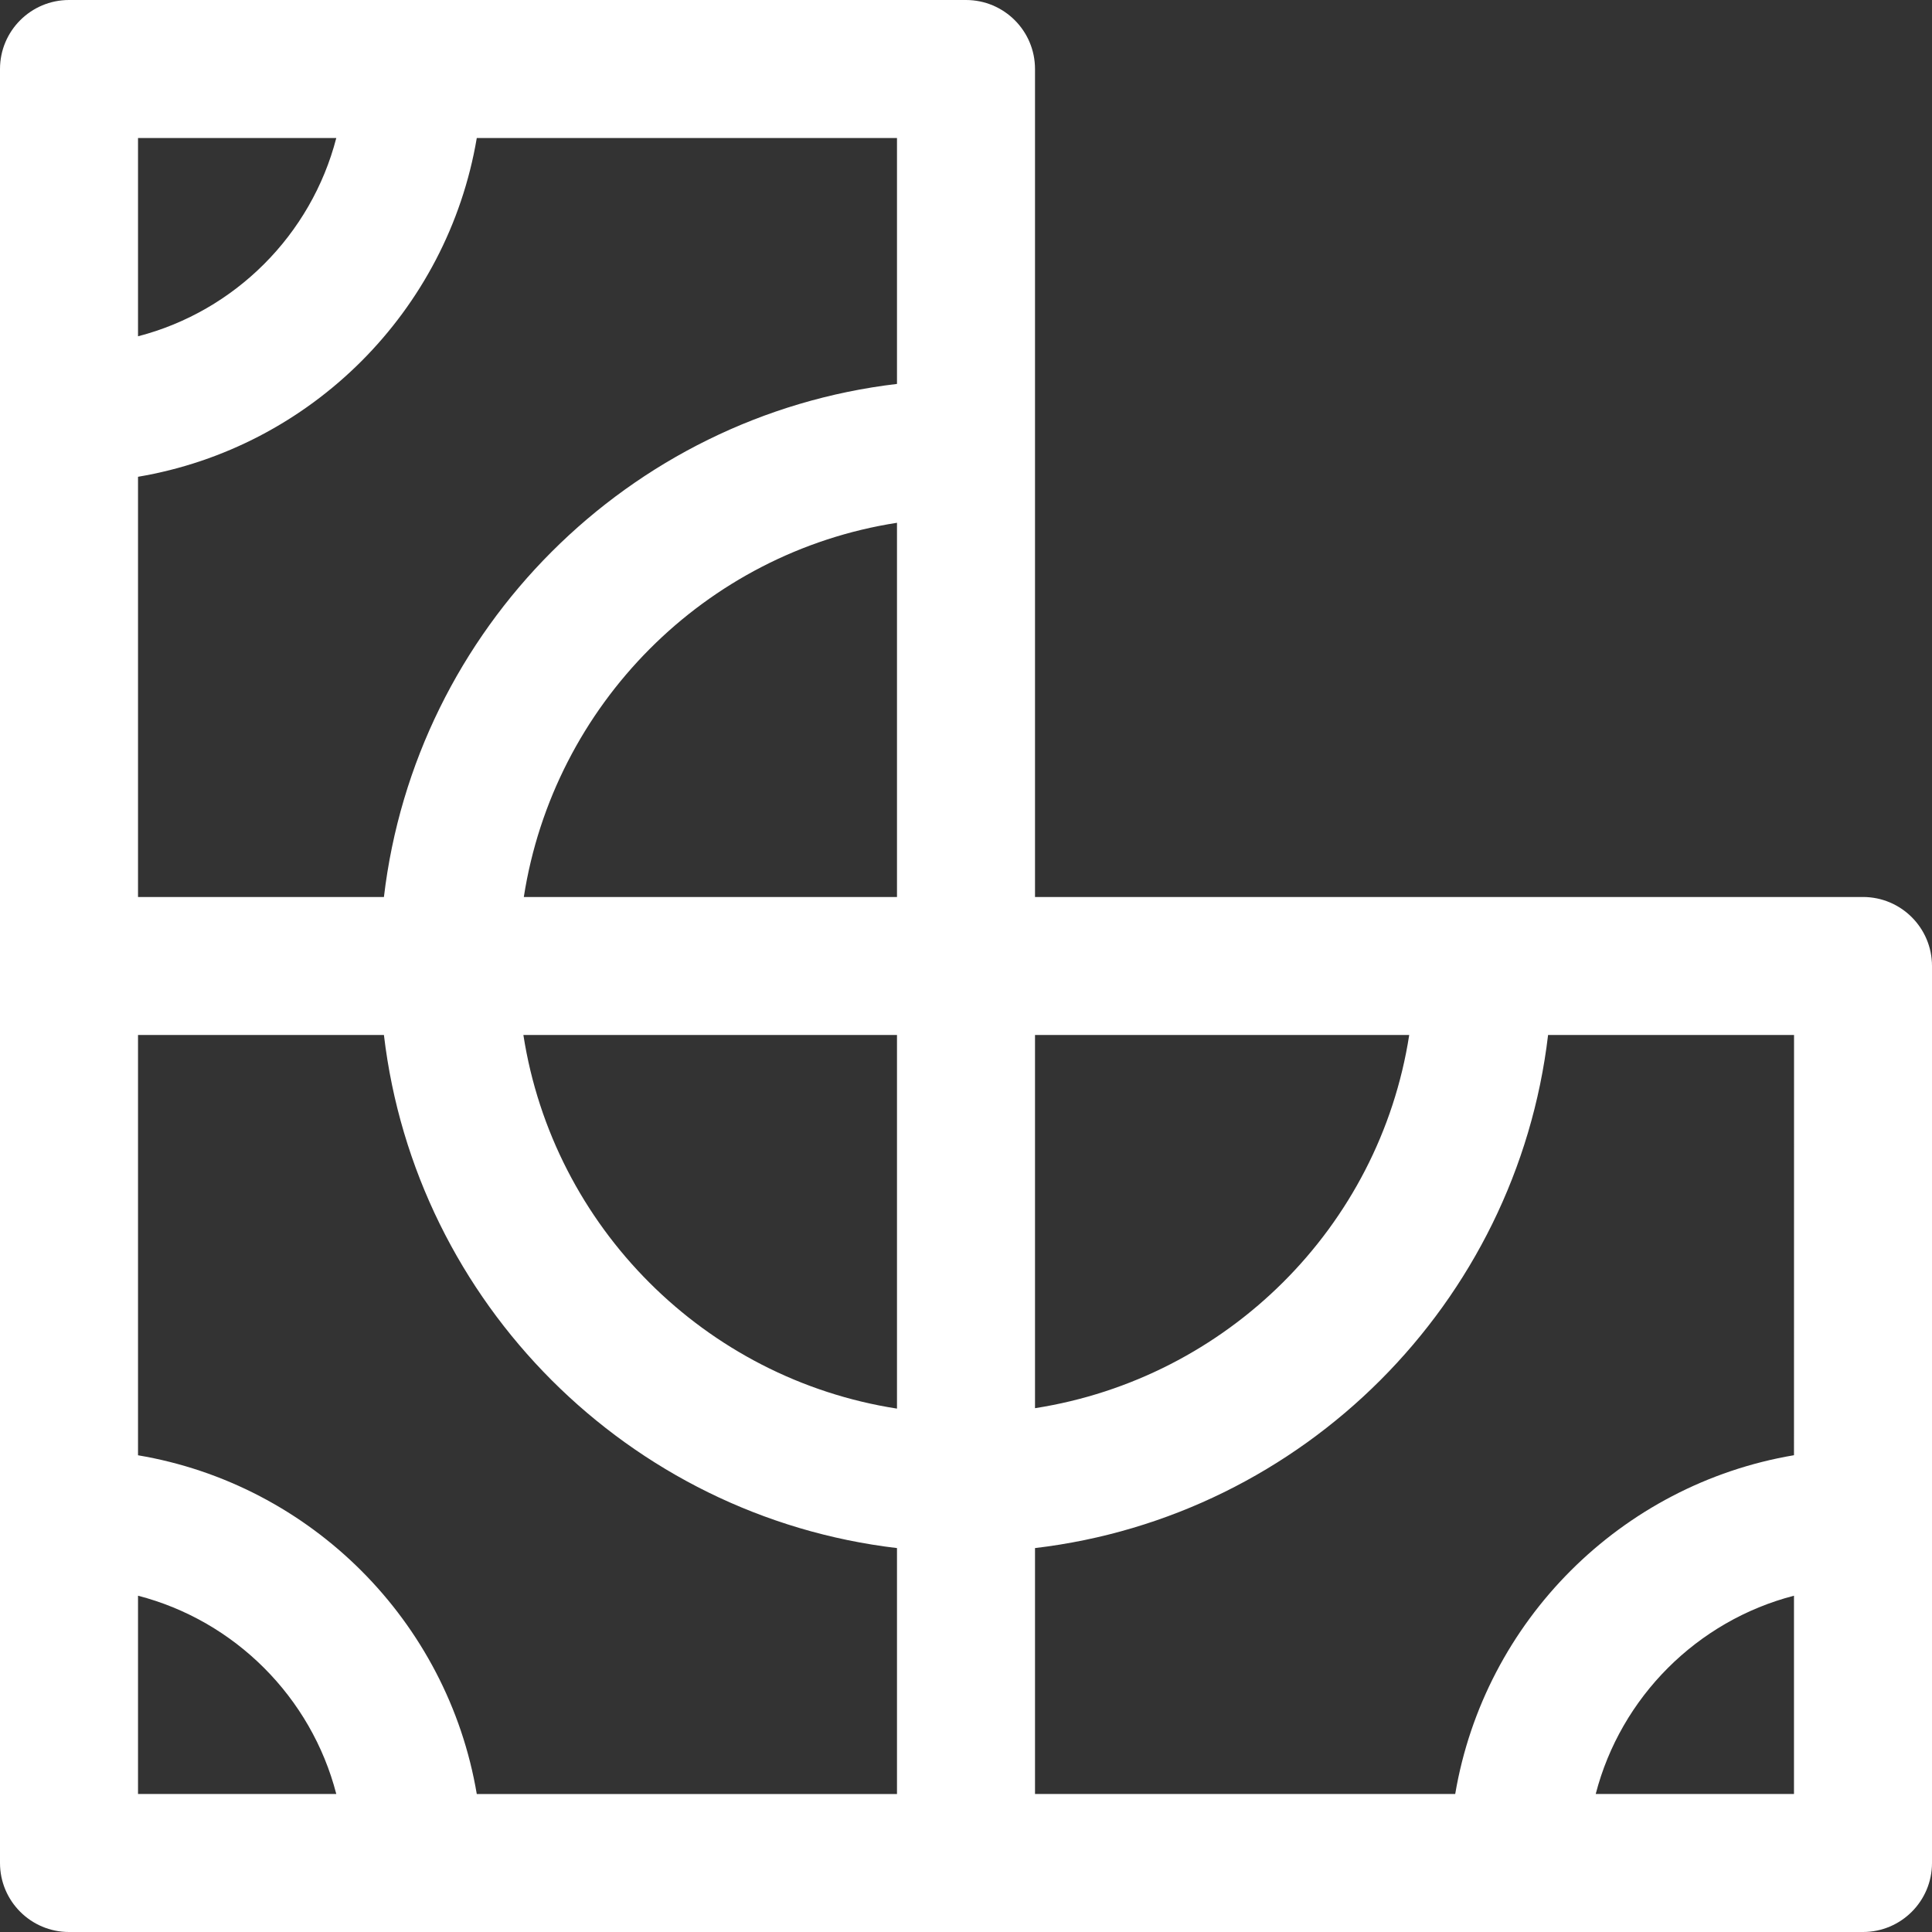 <svg width="32" height="32" viewBox="0 0 32 32" fill="none" xmlns="http://www.w3.org/2000/svg">
<rect x="0" y="0" width="32" height="32" fill="#333333" stroke="none"/>
<path d="M30.857 14.857H17.143V1.143C17.143 0.512 16.631 0 16 0H1.143C0.512 0 0 0.512 0 1.143V30.857C0 31.488 0.512 32 1.143 32H30.857C31.488 32 32 31.488 32 30.857V16C32 15.369 31.488 14.857 30.857 14.857ZM29.714 24.103C26.849 24.587 24.587 26.849 24.103 29.714H17.143V25.641C21.586 25.117 25.117 21.586 25.641 17.143H29.715L29.714 24.103ZM29.714 29.714H26.43C26.845 28.11 28.11 26.845 29.714 26.43V29.714ZM2.286 7.897C5.151 7.413 7.413 5.151 7.897 2.286H14.857V6.359C10.414 6.883 6.882 10.414 6.359 14.857H2.286L2.286 7.897ZM2.286 2.286H5.57C5.155 3.89 3.89 5.155 2.286 5.57V2.286ZM14.857 17.143V23.331C11.677 22.837 9.163 20.323 8.669 17.143H14.857ZM17.143 17.143H23.341C22.848 20.325 20.323 22.828 17.143 23.324V17.143ZM14.857 14.857H8.676C9.171 11.677 11.676 9.152 14.857 8.659V14.857ZM2.286 29.714V26.43C3.89 26.845 5.155 28.11 5.57 29.714H2.286ZM2.286 24.103V17.143H6.359C6.883 21.586 10.414 25.117 14.857 25.641V29.715H7.897C7.413 26.849 5.151 24.587 2.286 24.104L2.286 24.103Z" fill="white"/>
</svg>
